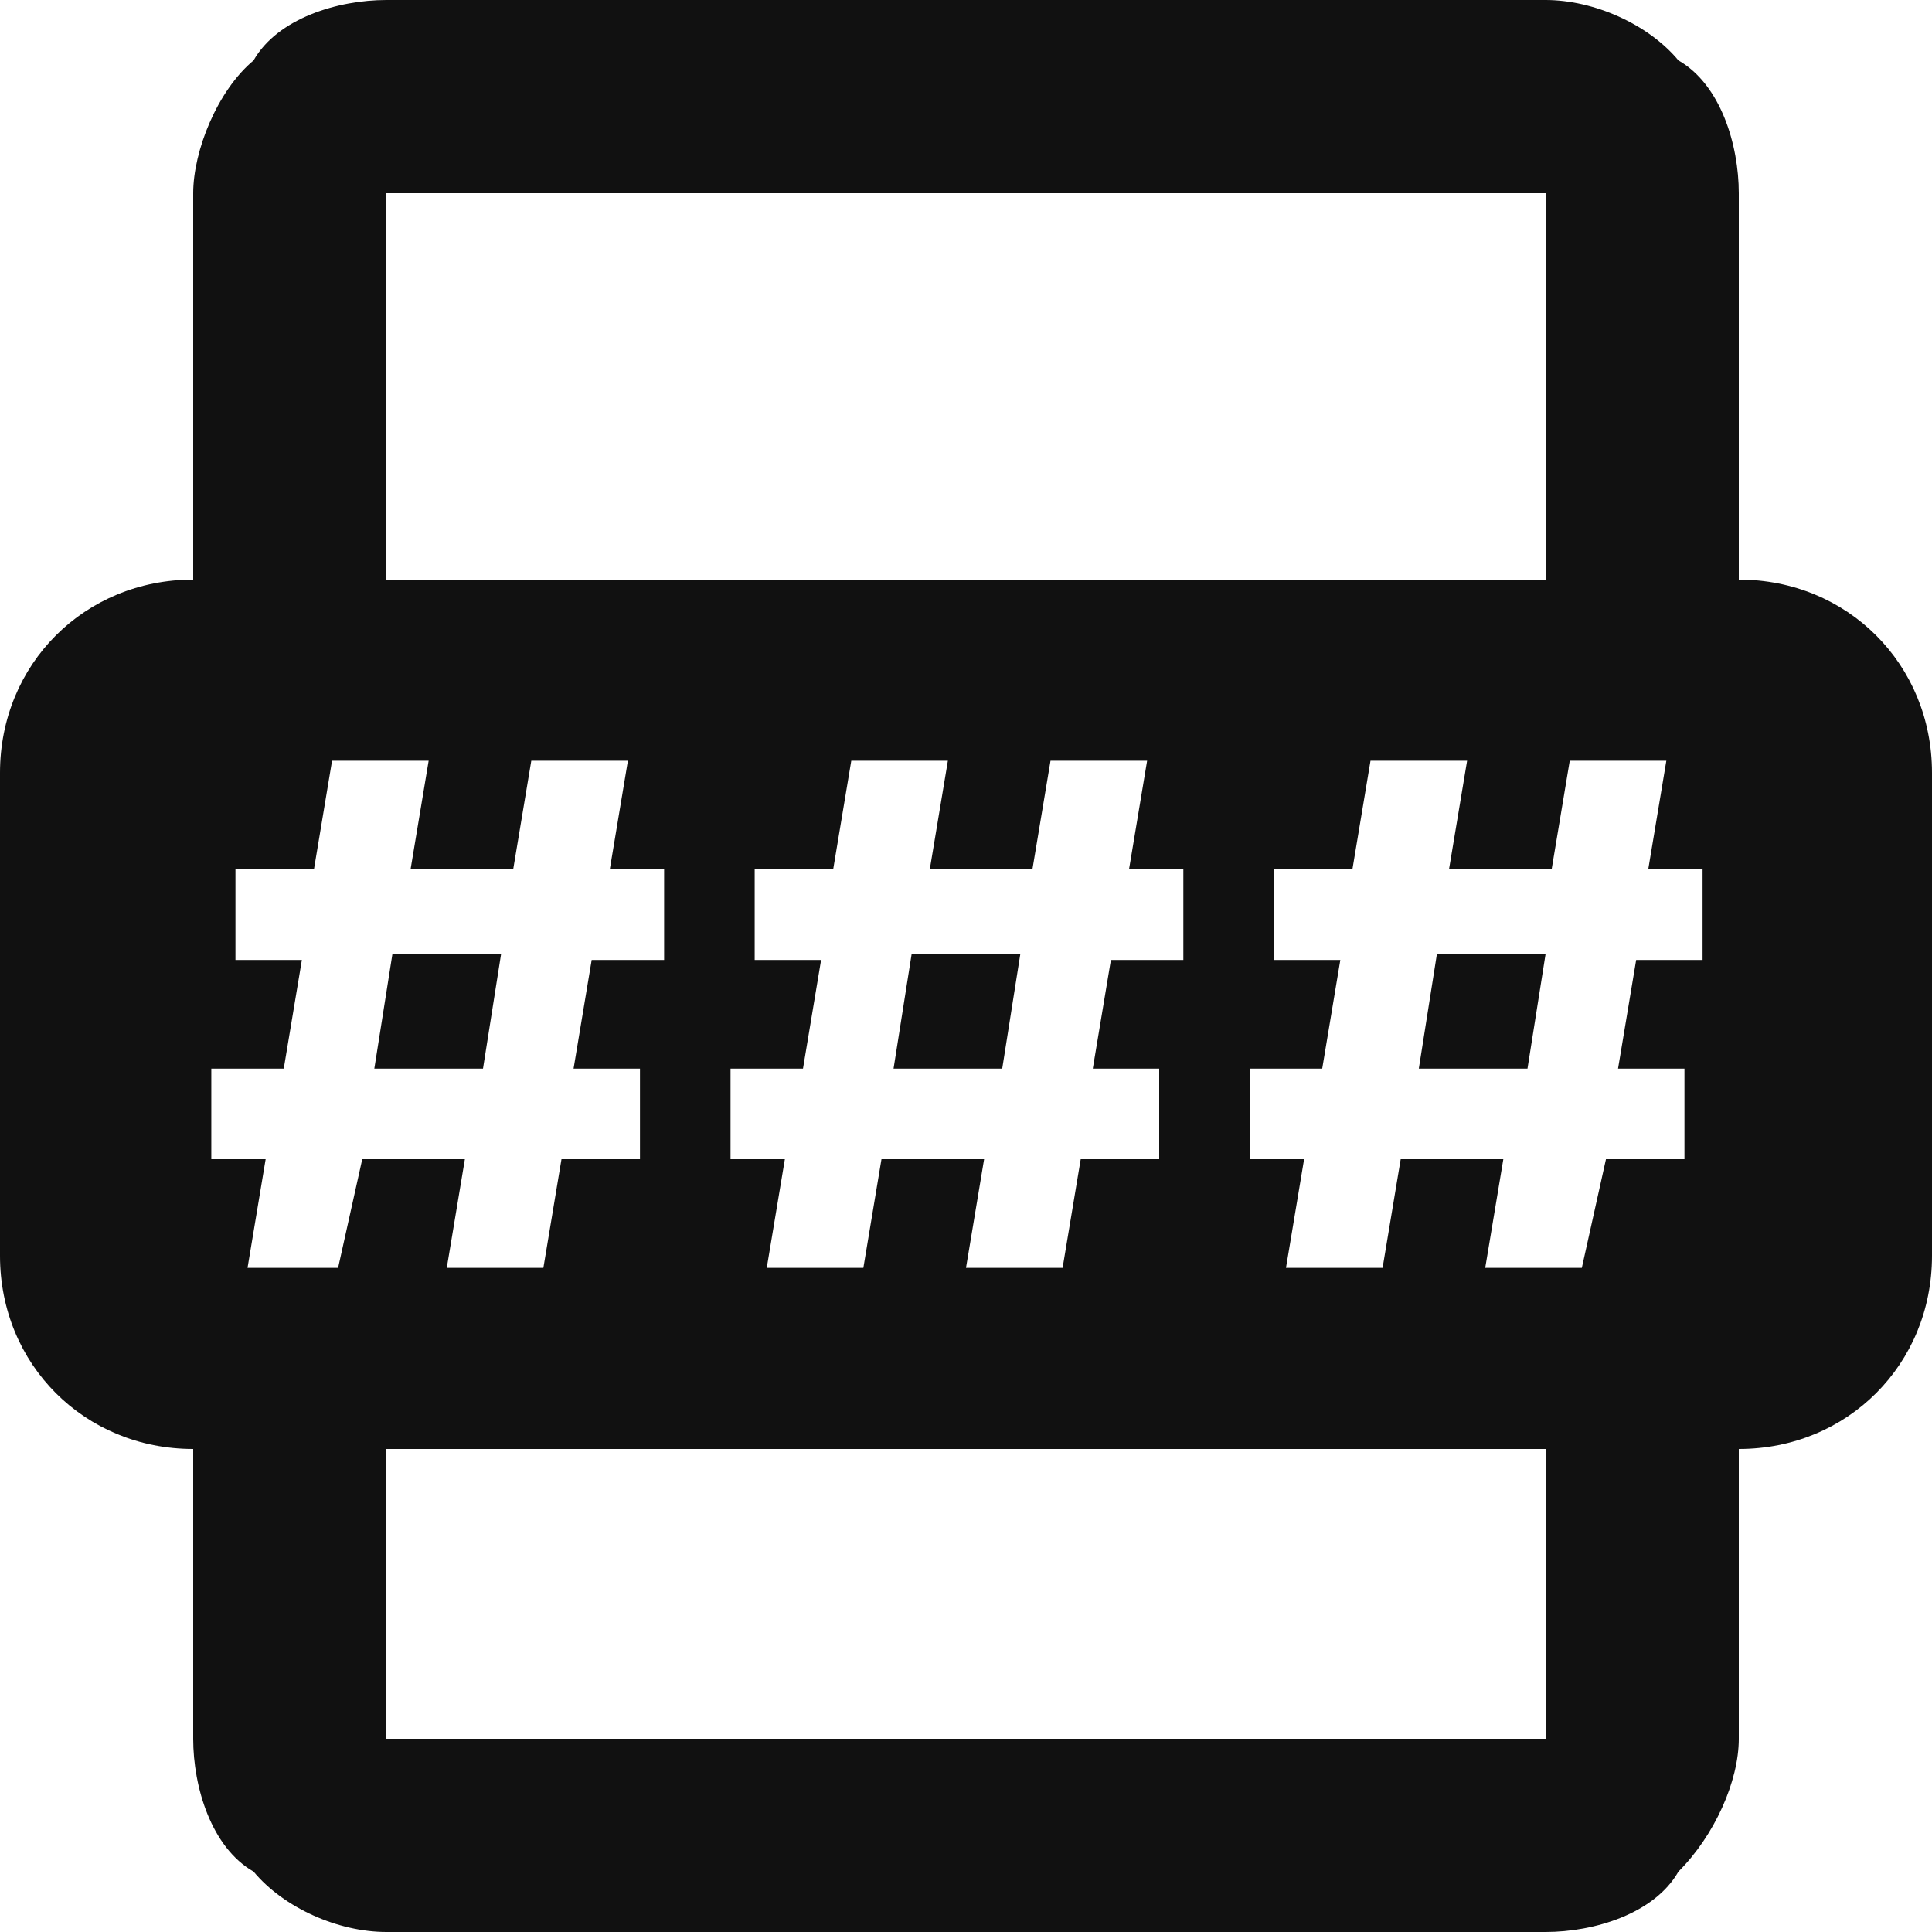 <svg xmlns="http://www.w3.org/2000/svg" x="0" y="0" viewBox="0 0 32 32" enable-background="new 0 0 32 32" width="32" height="32"><title>field number</title><g class="nc-icon-wrapper" fill="#111111"><path d="M28.8 9.6V3.2c0-.8-.3-1.8-1-2.2-.5-.6-1.4-1-2.2-1H6.4c-.8 0-1.8.3-2.2 1-.6.5-1 1.5-1 2.2v6.4C1.4 9.6 0 11 0 12.8v8C0 22.6 1.4 24 3.2 24v4.8c0 .8.3 1.8 1 2.2.5.6 1.4 1 2.2 1h19.2c.8 0 1.8-.3 2.2-1 .6-.6 1-1.5 1-2.2V24c1.8 0 3.2-1.4 3.2-3.2v-8c0-1.8-1.4-3.2-3.2-3.2zM6.4 3.2h19.2v6.4H6.4V3.2zm12.8 14.5v1.5h-1.3l-.3 1.8H16l.3-1.8h-1.7l-.3 1.8h-1.6l.3-1.8h-.9v-1.5h1.2l.3-1.8h-1.1v-1.5h1.3l.3-1.8h1.6l-.3 1.8h1.7l.3-1.8H19l-.3 1.8h.9v1.5h-1.2l-.3 1.8h1.1zM6 19.2L5.6 21H4.1l.3-1.8h-.9v-1.5h1.2l.3-1.8H3.9v-1.5h1.3l.3-1.8h1.6l-.3 1.8h1.7l.3-1.8h1.6l-.3 1.8h.9v1.5H9.8l-.3 1.8h1.1v1.5H9.3L9 21H7.4l.3-1.8H6zm19.6 9.6H6.4V24h19.2v4.8zm2.7-12.9h-1.2l-.3 1.8h1.1v1.5h-1.3l-.4 1.8h-1.6l.3-1.8h-1.7l-.3 1.8h-1.6l.3-1.8h-.9v-1.5h1.2l.3-1.8h-1.1v-1.5h1.3l.3-1.8h1.6l-.3 1.8h1.7l.3-1.8h1.6l-.3 1.8h.9v1.5zm-13.5 1.8h1.8l.3-1.9h-1.8l-.3 1.9zm8.7 0h1.8l.3-1.9h-1.8l-.3 1.9zM8.3 15.8H6.5l-.3 1.9H8l.3-1.9z"/></g></svg>
